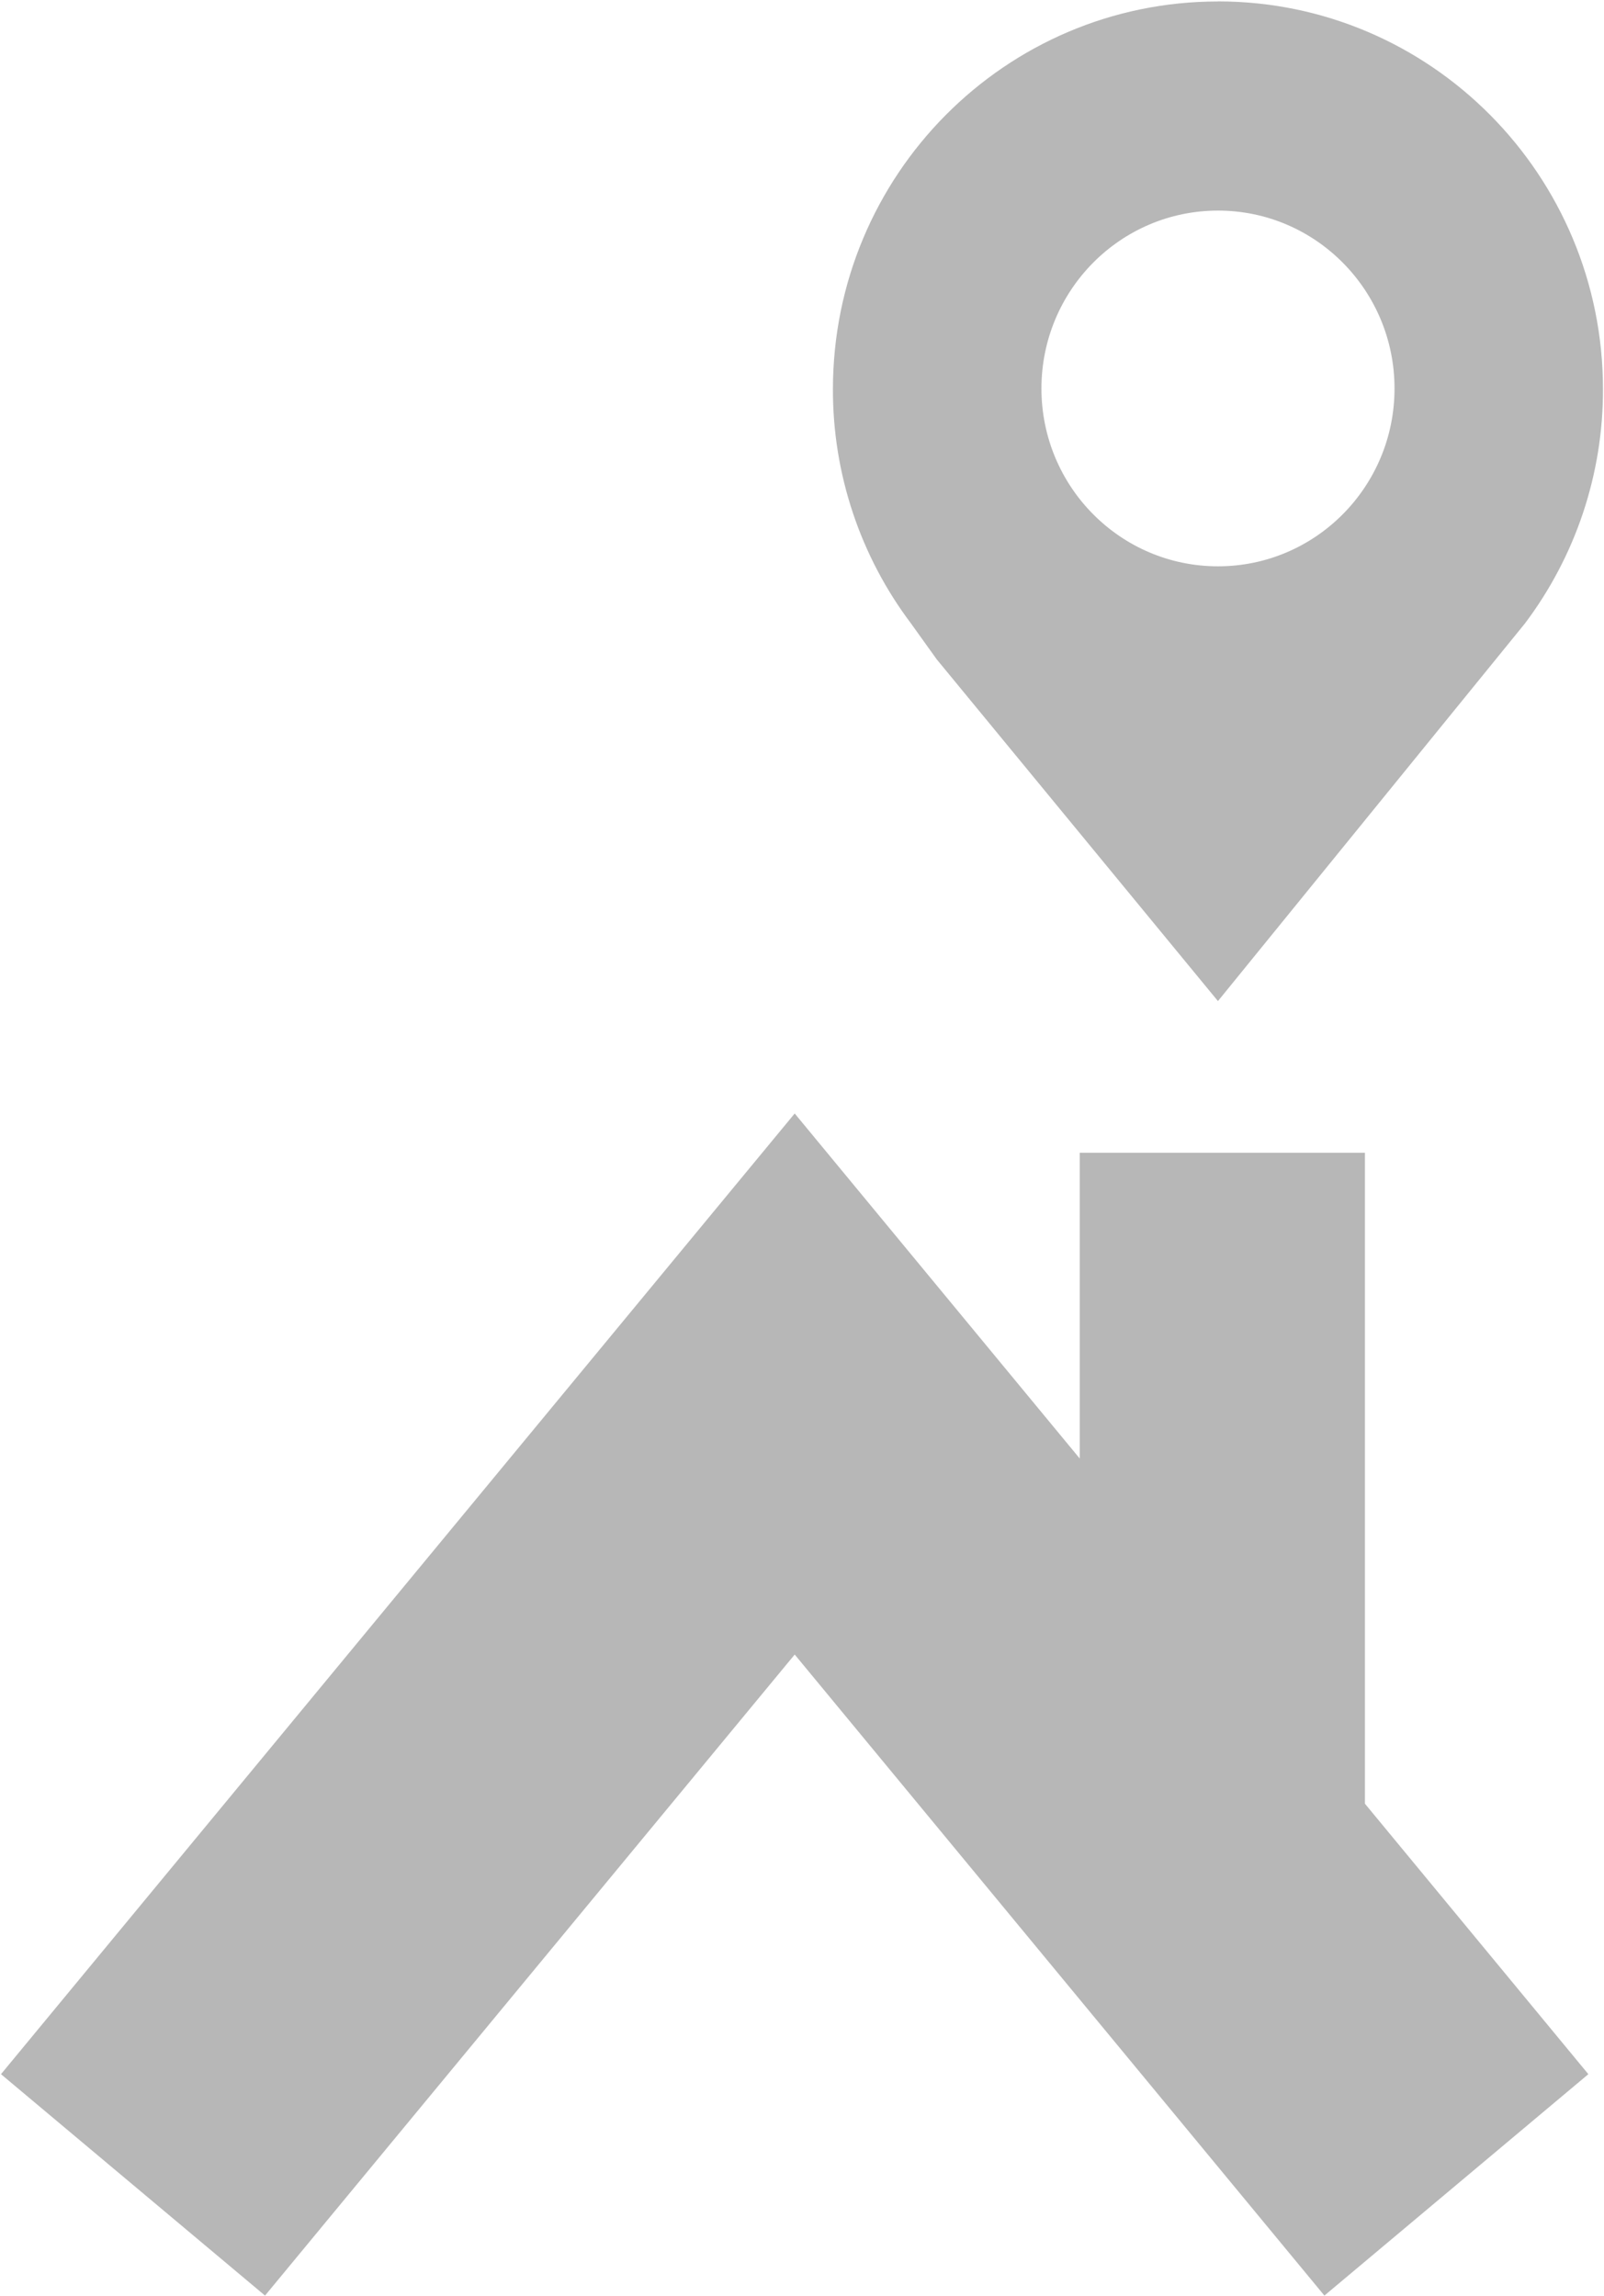 <svg width="1070" height="1532" viewBox="0 0 1070 1532" fill="none" xmlns="http://www.w3.org/2000/svg">
<path fill-rule="evenodd" clip-rule="evenodd" d="M812.47 0.93C954.32 0.93 1069.32 116.81 1069.32 259.73C1069.35 273.71 1068.24 287.67 1066.02 301.47C1063.79 315.26 1060.45 328.86 1056.03 342.12C1051.61 355.38 1046.12 368.27 1039.61 380.64C1033.11 393.02 1025.62 404.85 1017.2 416.02L812.47 667.89L624.86 439.88L607.79 416.06C599.37 404.89 591.87 393.06 585.36 380.69C578.86 368.31 573.36 355.43 568.94 342.17C564.51 328.91 561.17 315.31 558.94 301.51C556.71 287.71 555.6 273.75 555.63 259.77C555.63 116.81 670.63 0.98 812.52 0.98L812.47 0.93ZM812.47 377.83C812.48 377.83 812.49 377.83 812.5 377.83C812.5 377.83 812.51 377.83 812.52 377.83H812.47ZM694.73 259.19C694.73 193.65 747.44 140.5 812.52 140.5C877.51 140.5 930.26 193.65 930.26 259.19C930.26 324.72 877.52 377.82 812.5 377.83C747.43 377.82 694.73 324.72 694.73 259.19ZM910.53 769.09H720.27V973.07L530.13 742.88L0.66 1383.82L176.79 1531.54L530.13 1103.85L883.48 1531.54L1059.56 1383.82L910.53 1203.38V769.09Z" fill="#B7B7B7"/>
</svg>
